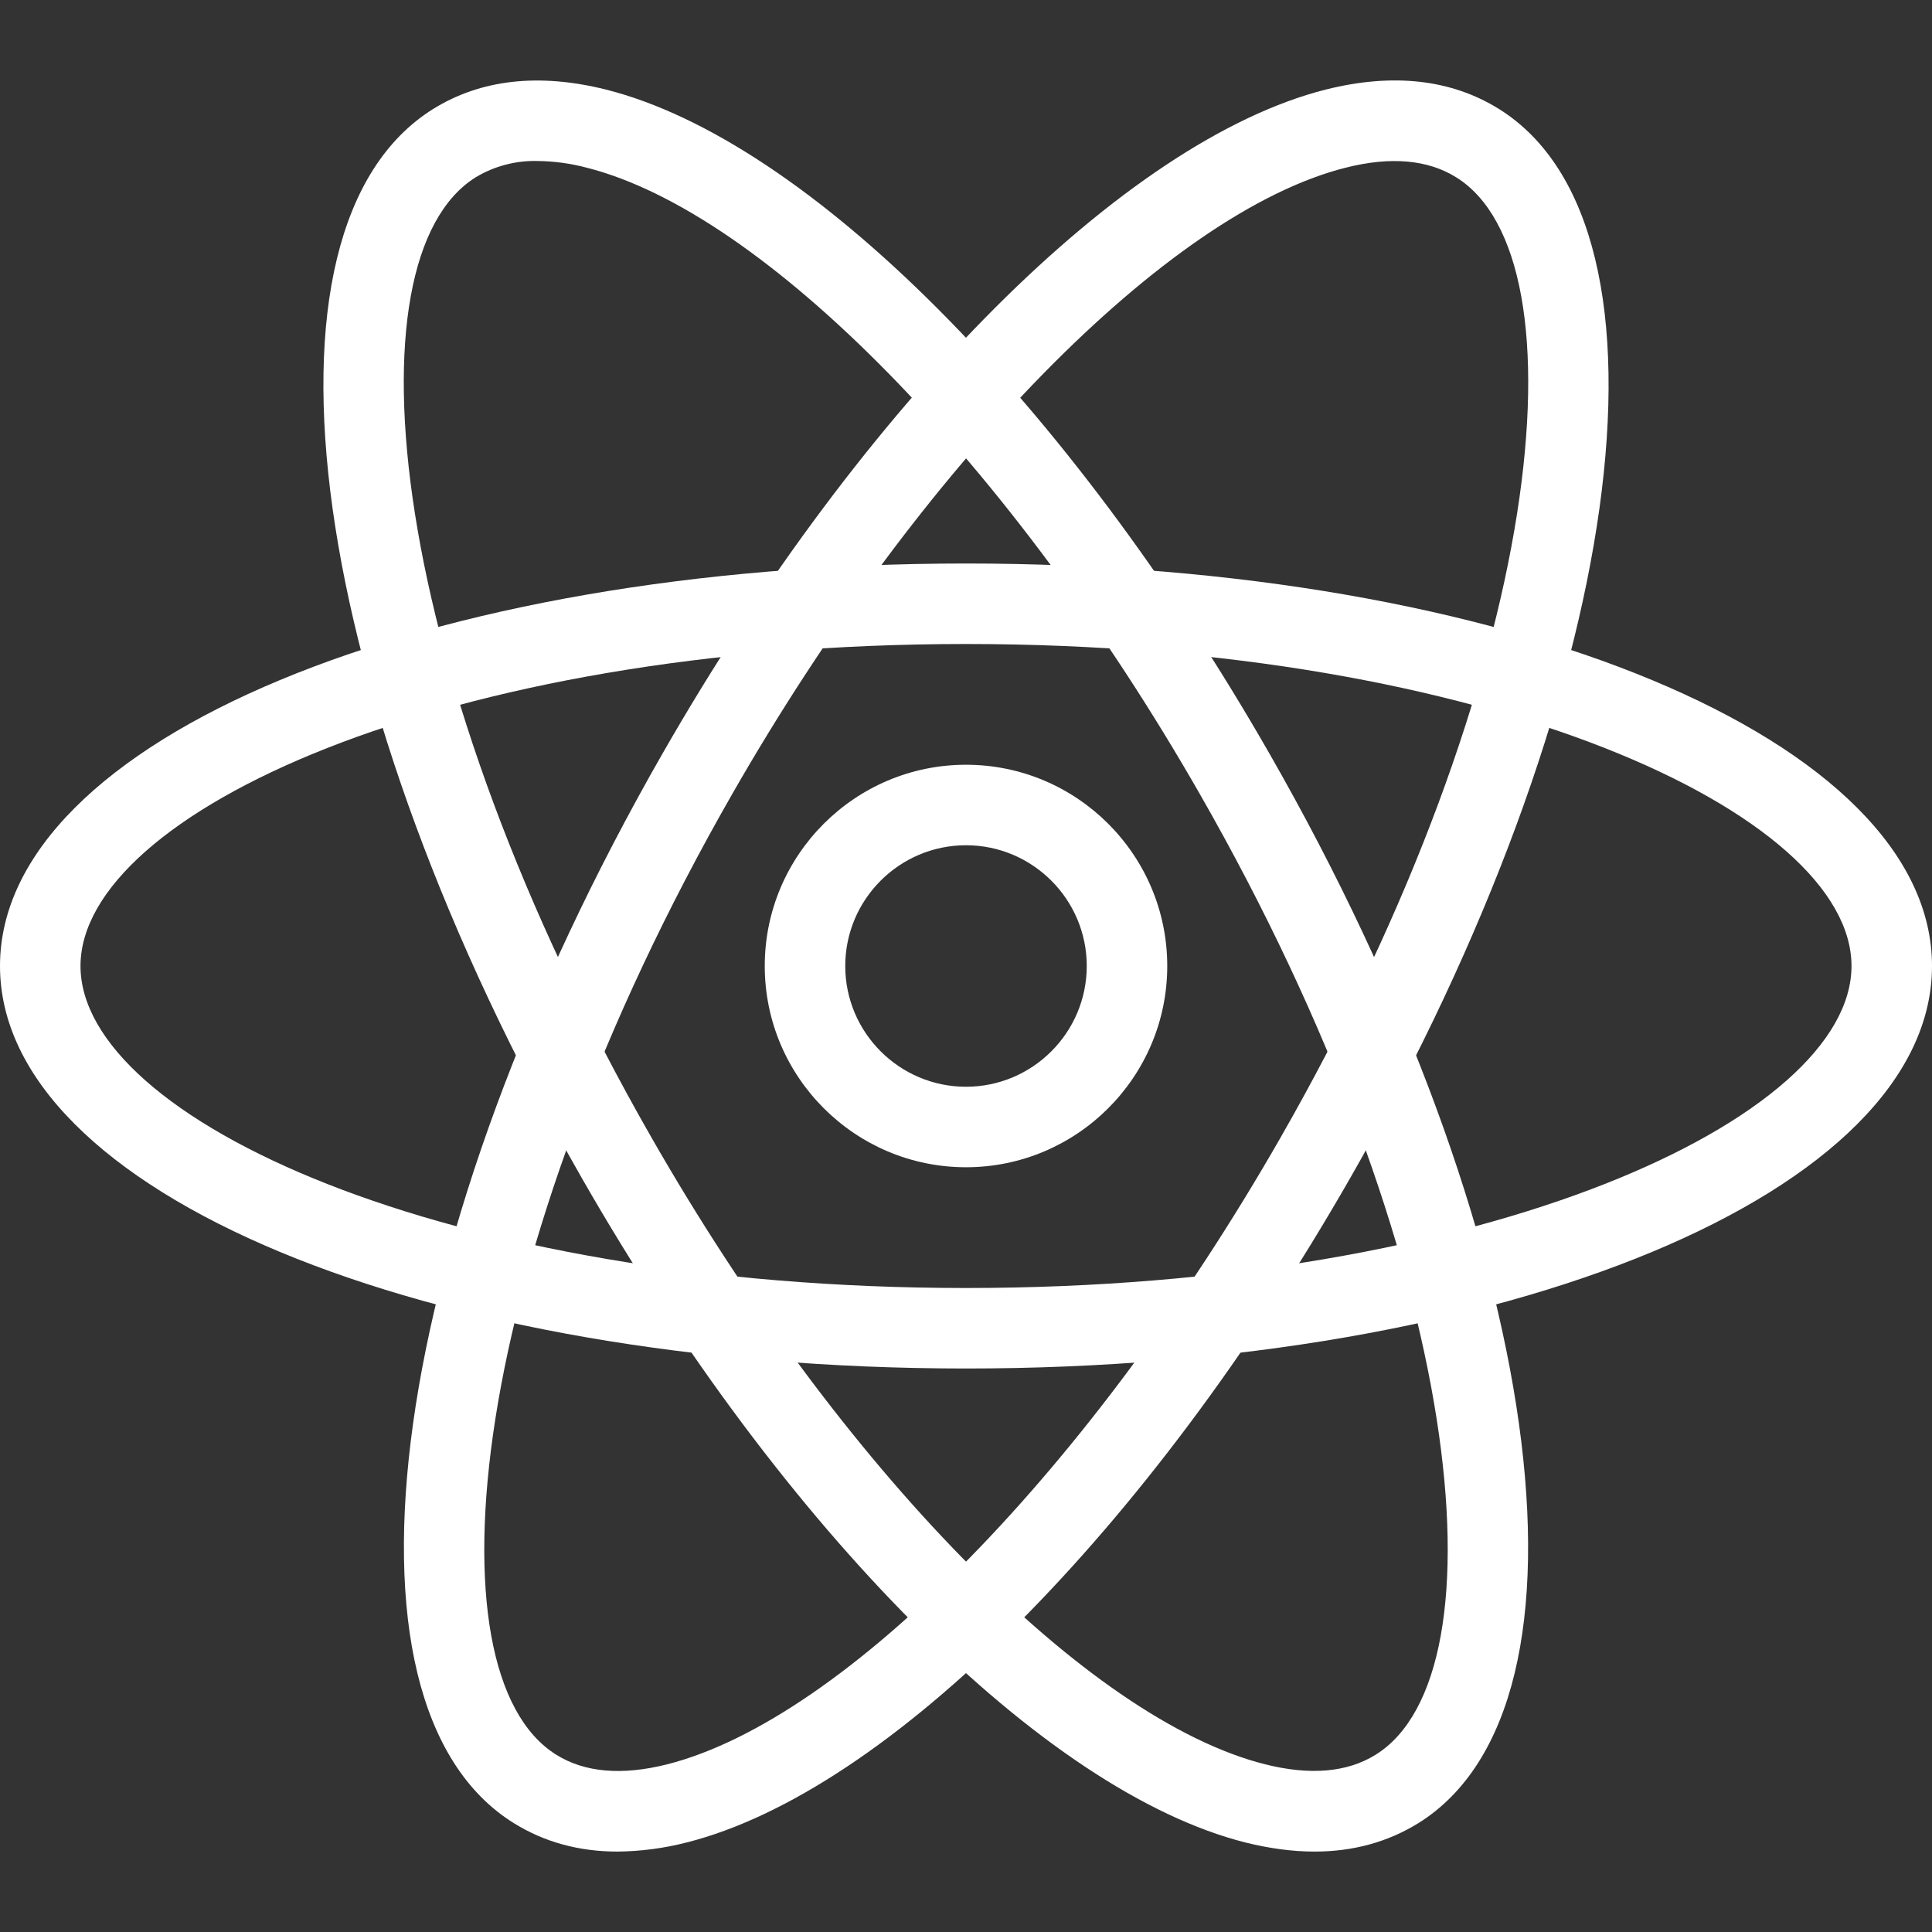 <svg width="24" height="24" viewBox="0 0 24 24" fill="none" xmlns="http://www.w3.org/2000/svg">
<rect x="0" y="0" width="24" height="24" fill="#333333" stroke="none"/>
<path d="M12 17C5.271 17 0 14.804 0 12C0 9.196 5.271 7 12 7C18.729 7 24 9.196 24 12C24 14.804 18.729 17 12 17ZM12 8C5.518 8 1 10.108 1 12C1 13.892 5.518 16 12 16C18.482 16 23 13.892 23 12C23 10.108 18.482 8 12 8Z" fill="white"/>
<path d="M7.671 23.001C7.192 23.001 6.761 22.883 6.382 22.647C4 21.165 4.812 15.329 8.229 9.363C10.739 4.98 13.974 1.742 16.471 1.112C17.304 0.904 18.024 0.984 18.618 1.352C21 2.835 20.188 8.671 16.771 14.637C14.261 19.02 11.026 22.258 8.529 22.888C8.249 22.96 7.961 22.998 7.671 23.001ZM6.91 21.798C7.264 22.019 7.726 22.058 8.284 21.918C10.496 21.36 13.558 18.234 15.902 14.141C19.212 8.363 19.711 3.211 18.09 2.203C17.736 1.982 17.274 1.942 16.716 2.083C14.504 2.641 11.442 5.767 9.098 9.86C5.788 15.638 5.289 20.789 6.91 21.798Z" fill="white"/>
<path d="M16.329 23.001C16.058 23.001 15.772 22.963 15.471 22.888C12.974 22.258 9.739 19.02 7.229 14.637C3.812 8.671 3 2.835 5.382 1.353C5.975 0.985 6.697 0.905 7.529 1.113C10.026 1.743 13.261 4.981 15.771 9.364C19.188 15.33 20 21.166 17.619 22.648C17.239 22.883 16.808 23.001 16.329 23.001ZM6.677 2C6.407 1.993 6.141 2.063 5.91 2.202C4.289 3.211 4.788 8.362 8.098 14.14C10.442 18.234 13.504 21.36 15.716 21.917C16.274 22.057 16.736 22.018 17.09 21.797C18.711 20.788 18.212 15.637 14.902 9.859C12.558 5.765 9.496 2.639 7.284 2.082C7.086 2.03 6.882 2.002 6.677 2Z" fill="white"/>
<path d="M12 14.5C10.622 14.5 9.5 13.379 9.5 12C9.5 10.621 10.622 9.5 12 9.5C13.378 9.5 14.5 10.621 14.5 12C14.5 13.379 13.378 14.5 12 14.5ZM12 10.5C11.173 10.5 10.5 11.173 10.5 12C10.5 12.827 11.173 13.5 12 13.5C12.827 13.5 13.5 12.827 13.5 12C13.5 11.173 12.827 10.5 12 10.5Z" fill="white"/>
</svg>
